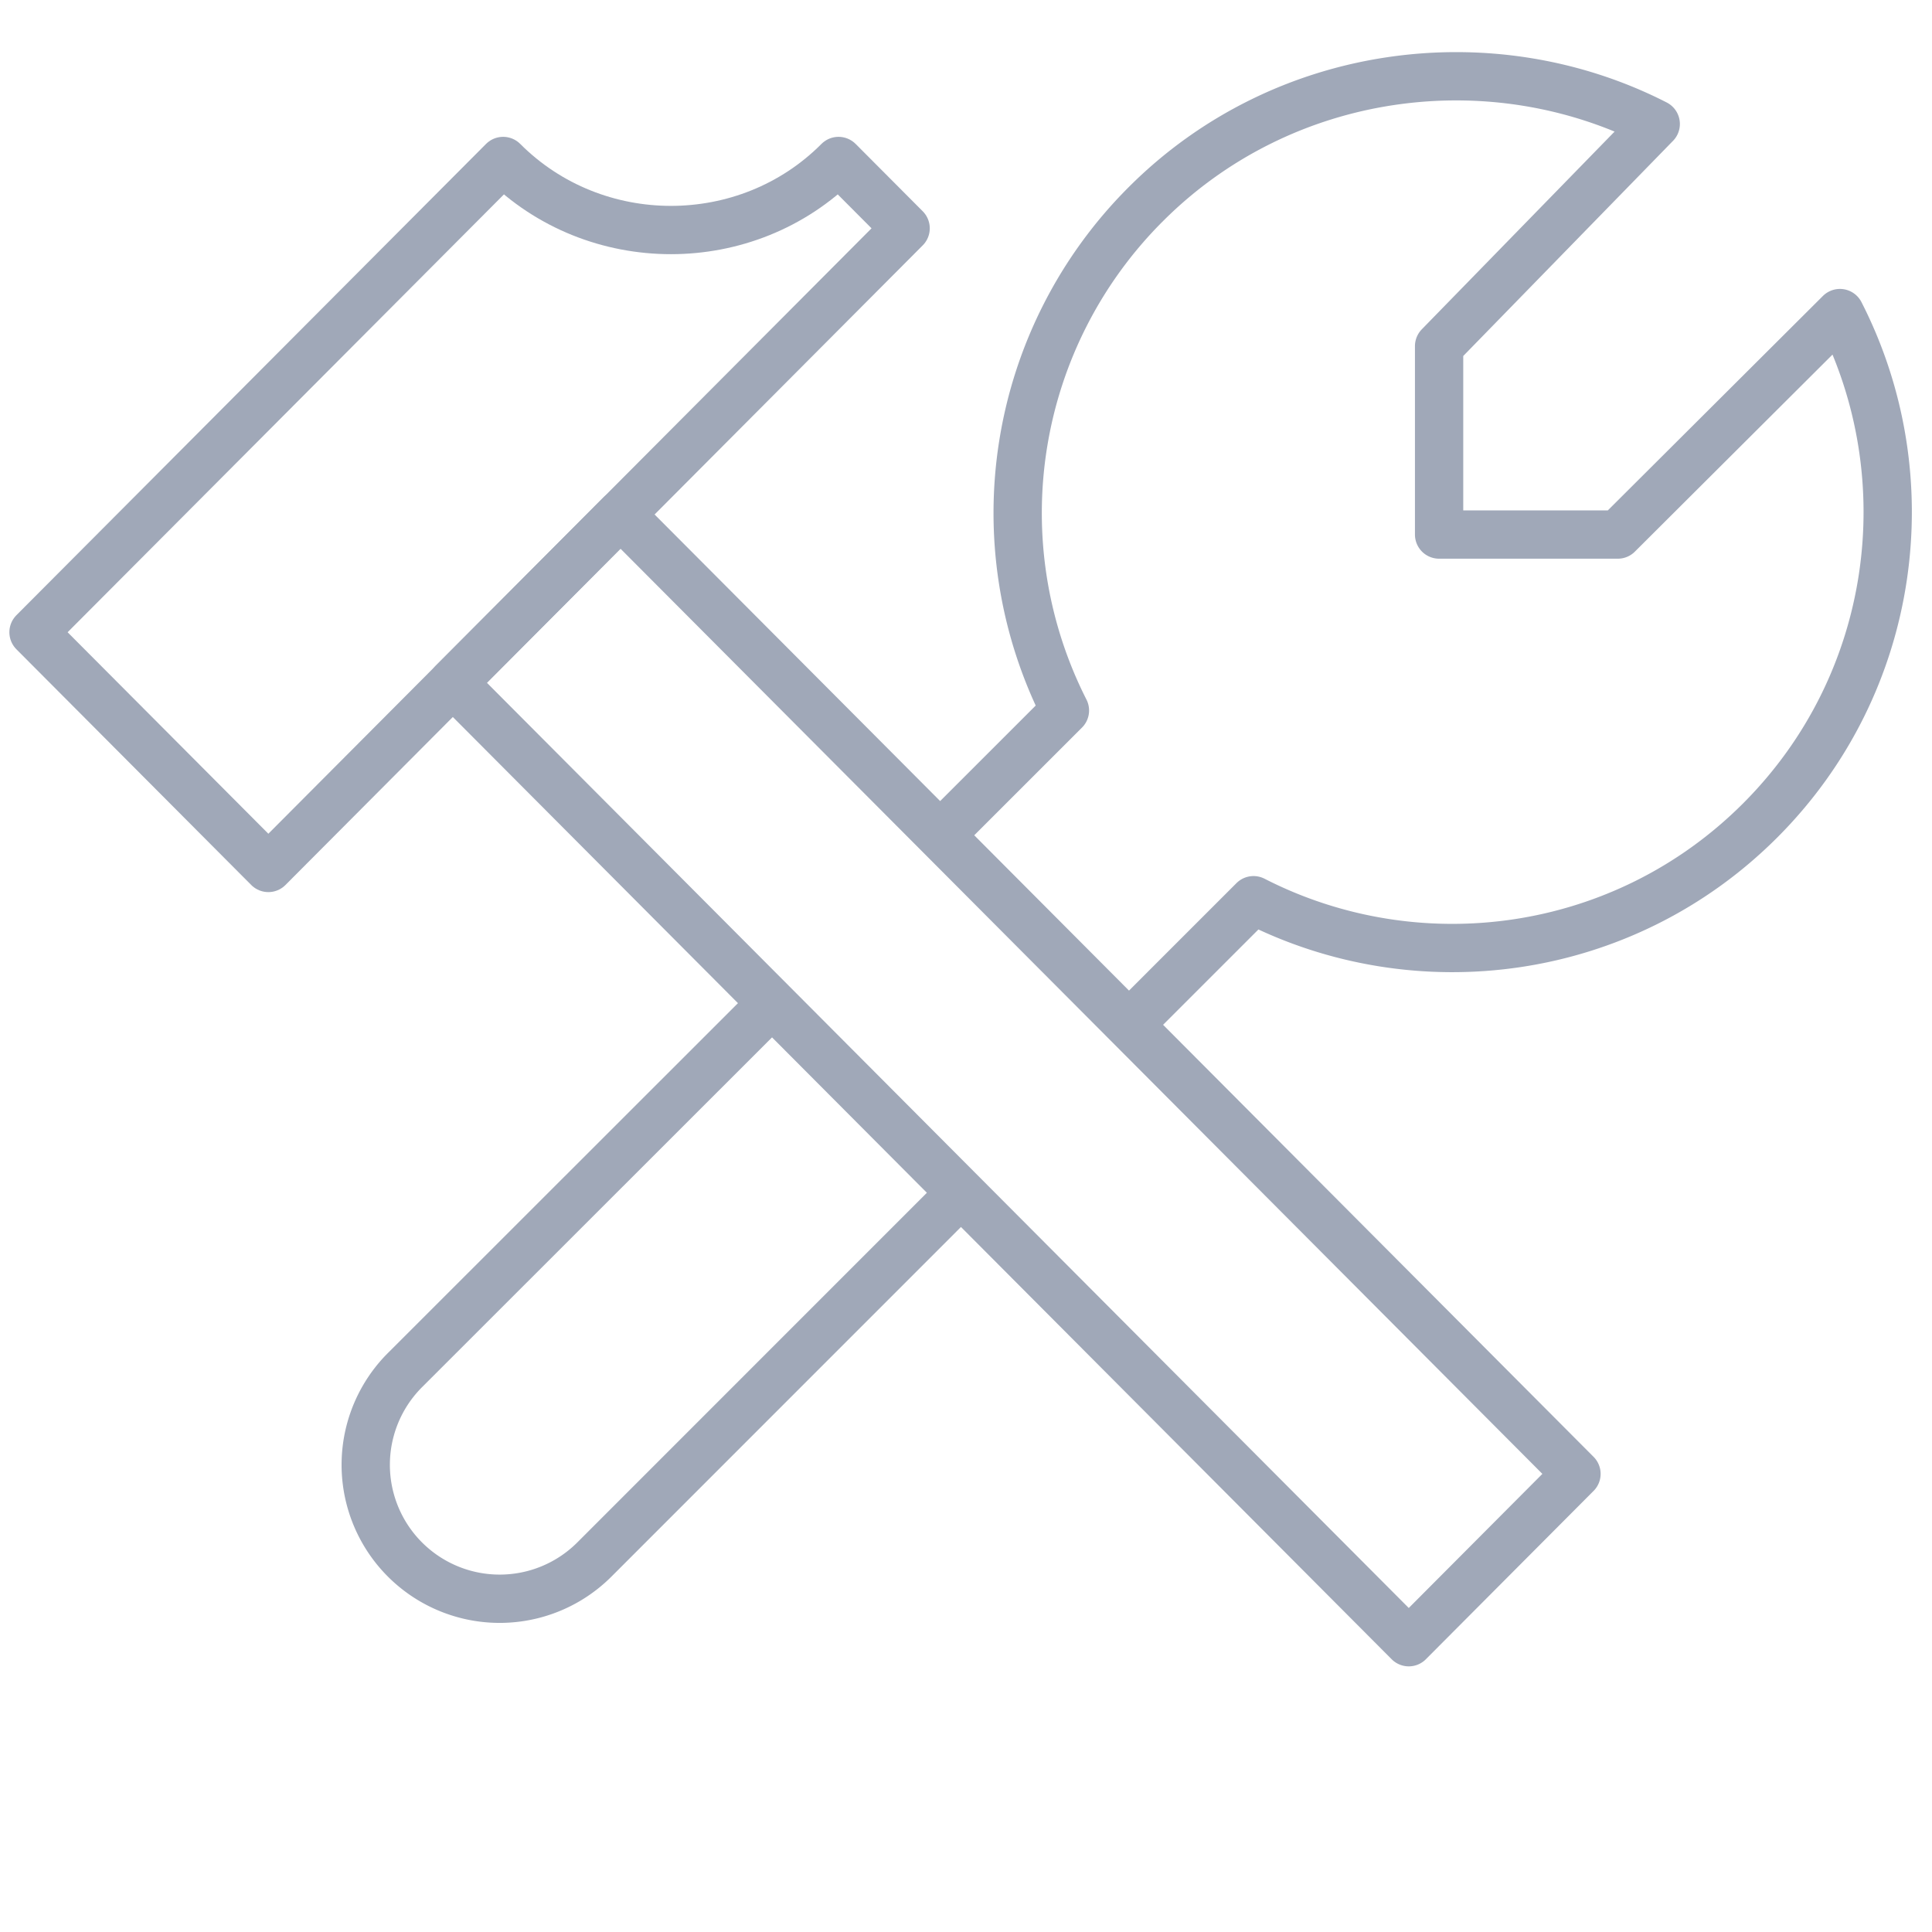<svg xmlns="http://www.w3.org/2000/svg" width="40" height="40" viewBox="0 0 40 40">
    <g fill="none" fill-rule="evenodd" stroke="#A0A8B8" stroke-linejoin="round">
        <path d="M15.835 20.92l-7.434 7.43a2.773 2.773 0 1 0 3.918 3.925l7.528-7.53m3.556-3.557l2.55-2.55c3.392 1.737 7.65 1.188 10.488-1.65 2.84-2.84 3.389-7.113 1.653-10.506l-4.599 4.585h-3.7v-3.9l4.485-4.6C30.888.832 26.572 1.382 23.73 4.22a9.033 9.033 0 0 0-1.682 10.49l-2.521 2.52M32.639 30.515L12.847 10.652l-3.472 3.484L29.167 34z"/>
        <path d="M10.417 3.333c1.901 1.906 5.048 1.906 6.944 0l1.389 1.394L5.556 17.97.694 13.09l9.723-9.757z"/>
    </g>
</svg>
